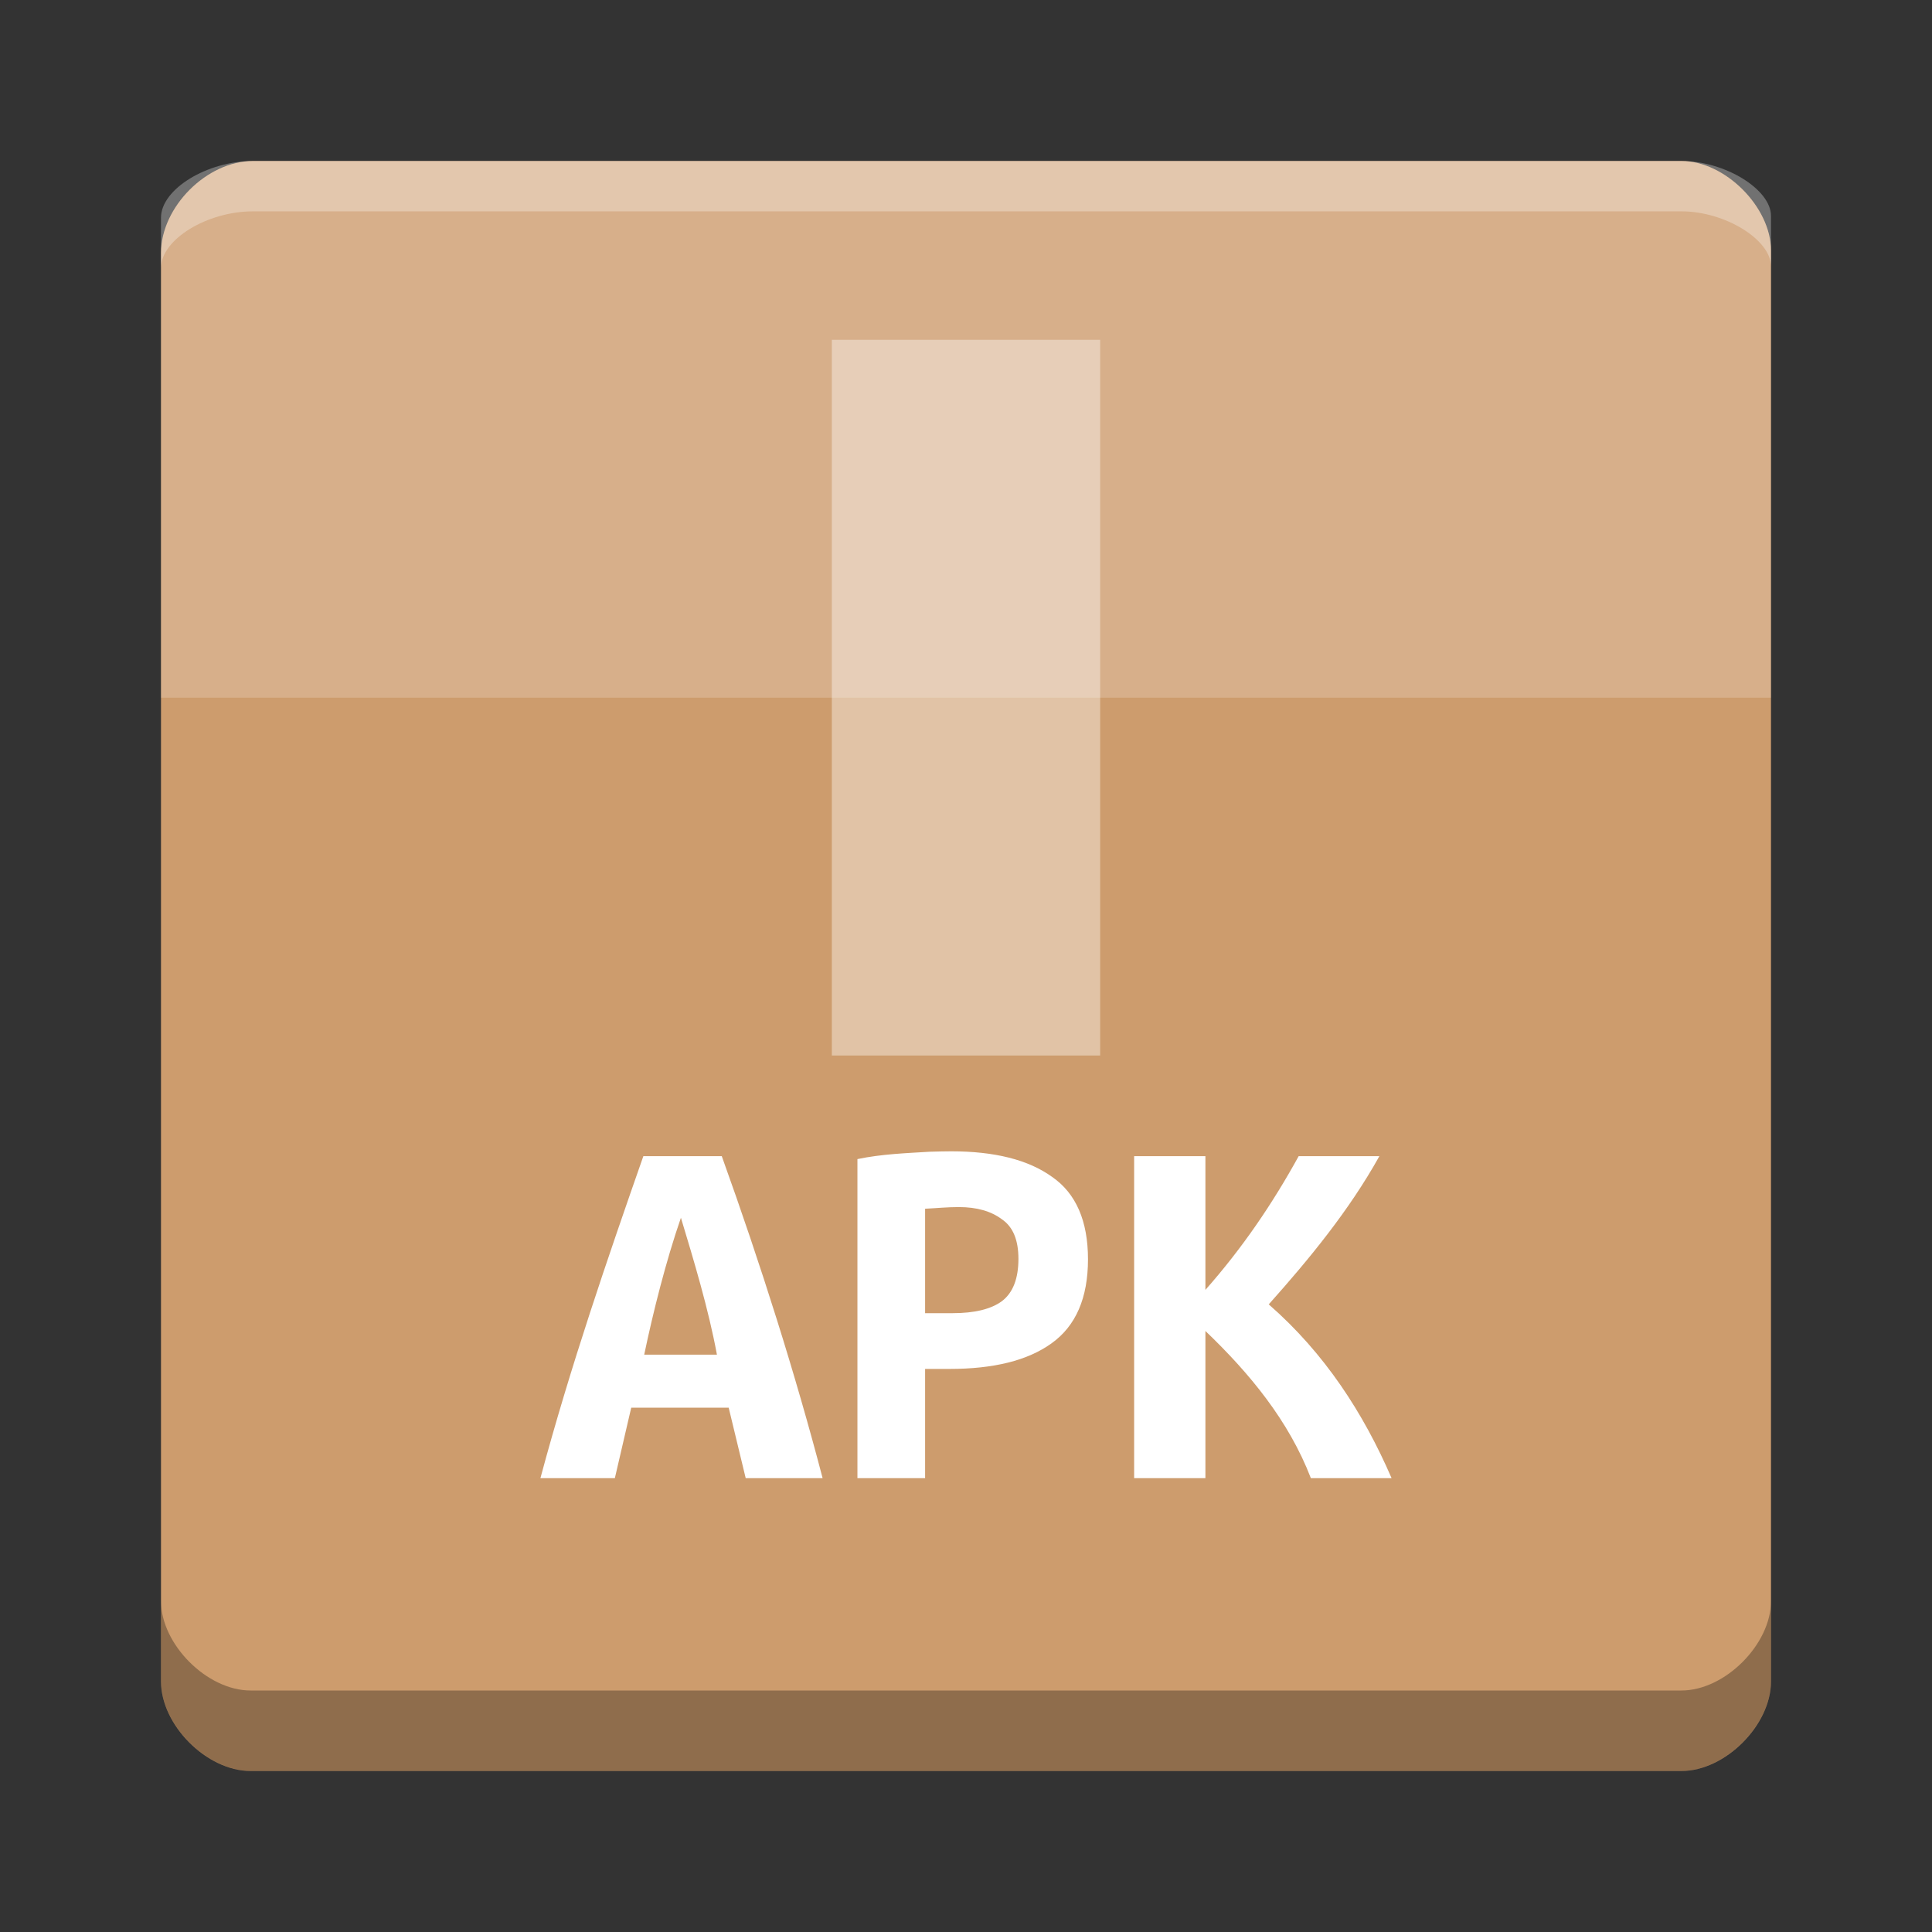 <svg xmlns="http://www.w3.org/2000/svg" xmlns:xlink="http://www.w3.org/1999/xlink" width="36pt" height="36pt" version="1.1" viewBox="0 0 36 36">
 <rect x="0" y="0" width="36" height="36" fill="#333333" stroke="none"/>
 <defs>
  <filter id="alpha" width="100%" height="100%" x="0%" y="0%" filterUnits="objectBoundingBox">
   <feColorMatrix in="SourceGraphic" type="matrix" values="0 0 0 0 1 0 0 0 0 1 0 0 0 0 1 0 0 0 1 0"/>
  </filter>
  <mask id="mask0">
   <g filter="url(#alpha)">
    <rect width="36" height="36" x="0" y="0" style="fill:rgb(0%,0%,0%);fill-opacity:0.302"/>
   </g>
  </mask>
  <clipPath id="clip1">
   <rect width="36" height="36" x="0" y="0"/>
  </clipPath>
  <g id="surface5" clip-path="url(#clip1)">
   <path style="fill:rgb(0%,0%,0%)" d="M 3 29.832 L 3 31.332 C 3 32.141 3.859 33 4.668 33 L 31.332 33 C 32.141 33 33 32.141 33 31.332 L 33 29.832 C 33 30.641 32.141 31.5 31.332 31.5 L 4.668 31.5 C 3.859 31.5 3 30.641 3 29.832 Z M 3 29.832"/>
  </g>
  <mask id="mask1">
   <g filter="url(#alpha)">
    <rect width="36" height="36" x="0" y="0" style="fill:rgb(0%,0%,0%);fill-opacity:0.302"/>
   </g>
  </mask>
  <clipPath id="clip2">
   <rect width="36" height="36" x="0" y="0"/>
  </clipPath>
  <g id="surface8" clip-path="url(#clip2)">
   <path style="fill:rgb(100%,100%,100%)" d="M 4.715 3 C 3.855 3 3 3.527 3 4.055 L 3 4.992 C 3 4.465 3.855 3.938 4.715 3.938 L 31.332 3.938 C 32.141 3.938 33 4.465 33 4.965 L 33 4.023 C 33 3.527 32.141 3 31.332 3 Z M 4.715 3"/>
  </g>
 </defs>
 <g>
  <path style="fill:rgb(80.392%,61.176%,42.745%)" d="M 4.715 3 C 3.855 3 3 3.855 3 4.715 L 3 31.332 C 3 32.145 3.855 33 4.668 33 L 31.332 33 C 32.145 33 33 32.145 33 31.332 L 33 4.668 C 33 3.855 32.141 3 31.332 3 Z M 4.715 3"/>
  <path style="fill:rgb(100%,100%,100%);fill-opacity:0.196" d="M 4.715 3 C 3.855 3 3 3.855 3 4.715 L 3 13 L 33 13 L 33 4.668 C 33 3.855 32.141 3 31.332 3 Z M 4.715 3"/>
  <path style="fill:rgb(100%,100%,100%);fill-opacity:0.392" d="M 15.5 6.332 L 15.5 19.668 L 20.5 19.668 L 20.5 6.332 Z M 15.5 6.332"/>
  <use mask="url(#mask0)" xlink:href="#surface5"/>
  <use mask="url(#mask1)" xlink:href="#surface8"/>
  <path style="fill:rgb(100%,100%,100%)" d="M 13.895 27.543 L 13.578 26.23 L 11.762 26.23 L 11.457 27.543 L 10.07 27.543 C 10.629 25.461 11.32 23.453 11.988 21.543 L 13.449 21.543 C 14.18 23.574 14.828 25.629 15.328 27.543 Z M 12.688 22.691 C 12.41 23.492 12.168 24.457 12.004 25.242 L 13.359 25.242 C 13.203 24.395 12.926 23.48 12.688 22.691 Z M 12.688 22.691"/>
  <path style="fill:rgb(100%,100%,100%)" d="M 17.723 21.453 C 18.531 21.453 19.16 21.609 19.605 21.93 C 20.051 22.238 20.273 22.754 20.273 23.465 C 20.273 24.184 20.047 24.707 19.594 25.031 C 19.148 25.352 18.516 25.508 17.691 25.508 L 17.238 25.508 L 17.238 27.543 L 15.977 27.543 L 15.977 21.598 C 16.426 21.504 16.879 21.488 17.32 21.461 C 17.473 21.457 17.605 21.453 17.723 21.453 Z M 17.867 22.492 C 17.645 22.492 17.461 22.512 17.238 22.523 L 17.238 24.469 L 17.754 24.469 C 18.156 24.469 18.465 24.395 18.668 24.246 C 18.875 24.09 18.977 23.824 18.977 23.457 C 18.977 23.105 18.875 22.859 18.668 22.719 C 18.469 22.57 18.203 22.492 17.867 22.492 Z M 17.867 22.492"/>
  <path style="fill:rgb(100%,100%,100%)" d="M 24.426 27.543 C 24.012 26.469 23.285 25.59 22.461 24.801 L 22.461 27.543 L 21.133 27.543 L 21.133 21.543 L 22.461 21.543 L 22.461 24.035 C 23.148 23.258 23.711 22.43 24.199 21.543 L 25.703 21.543 C 25.137 22.559 24.398 23.457 23.641 24.305 C 24.684 25.215 25.406 26.332 25.93 27.543 Z M 24.426 27.543"/>
 </g>
</svg>
